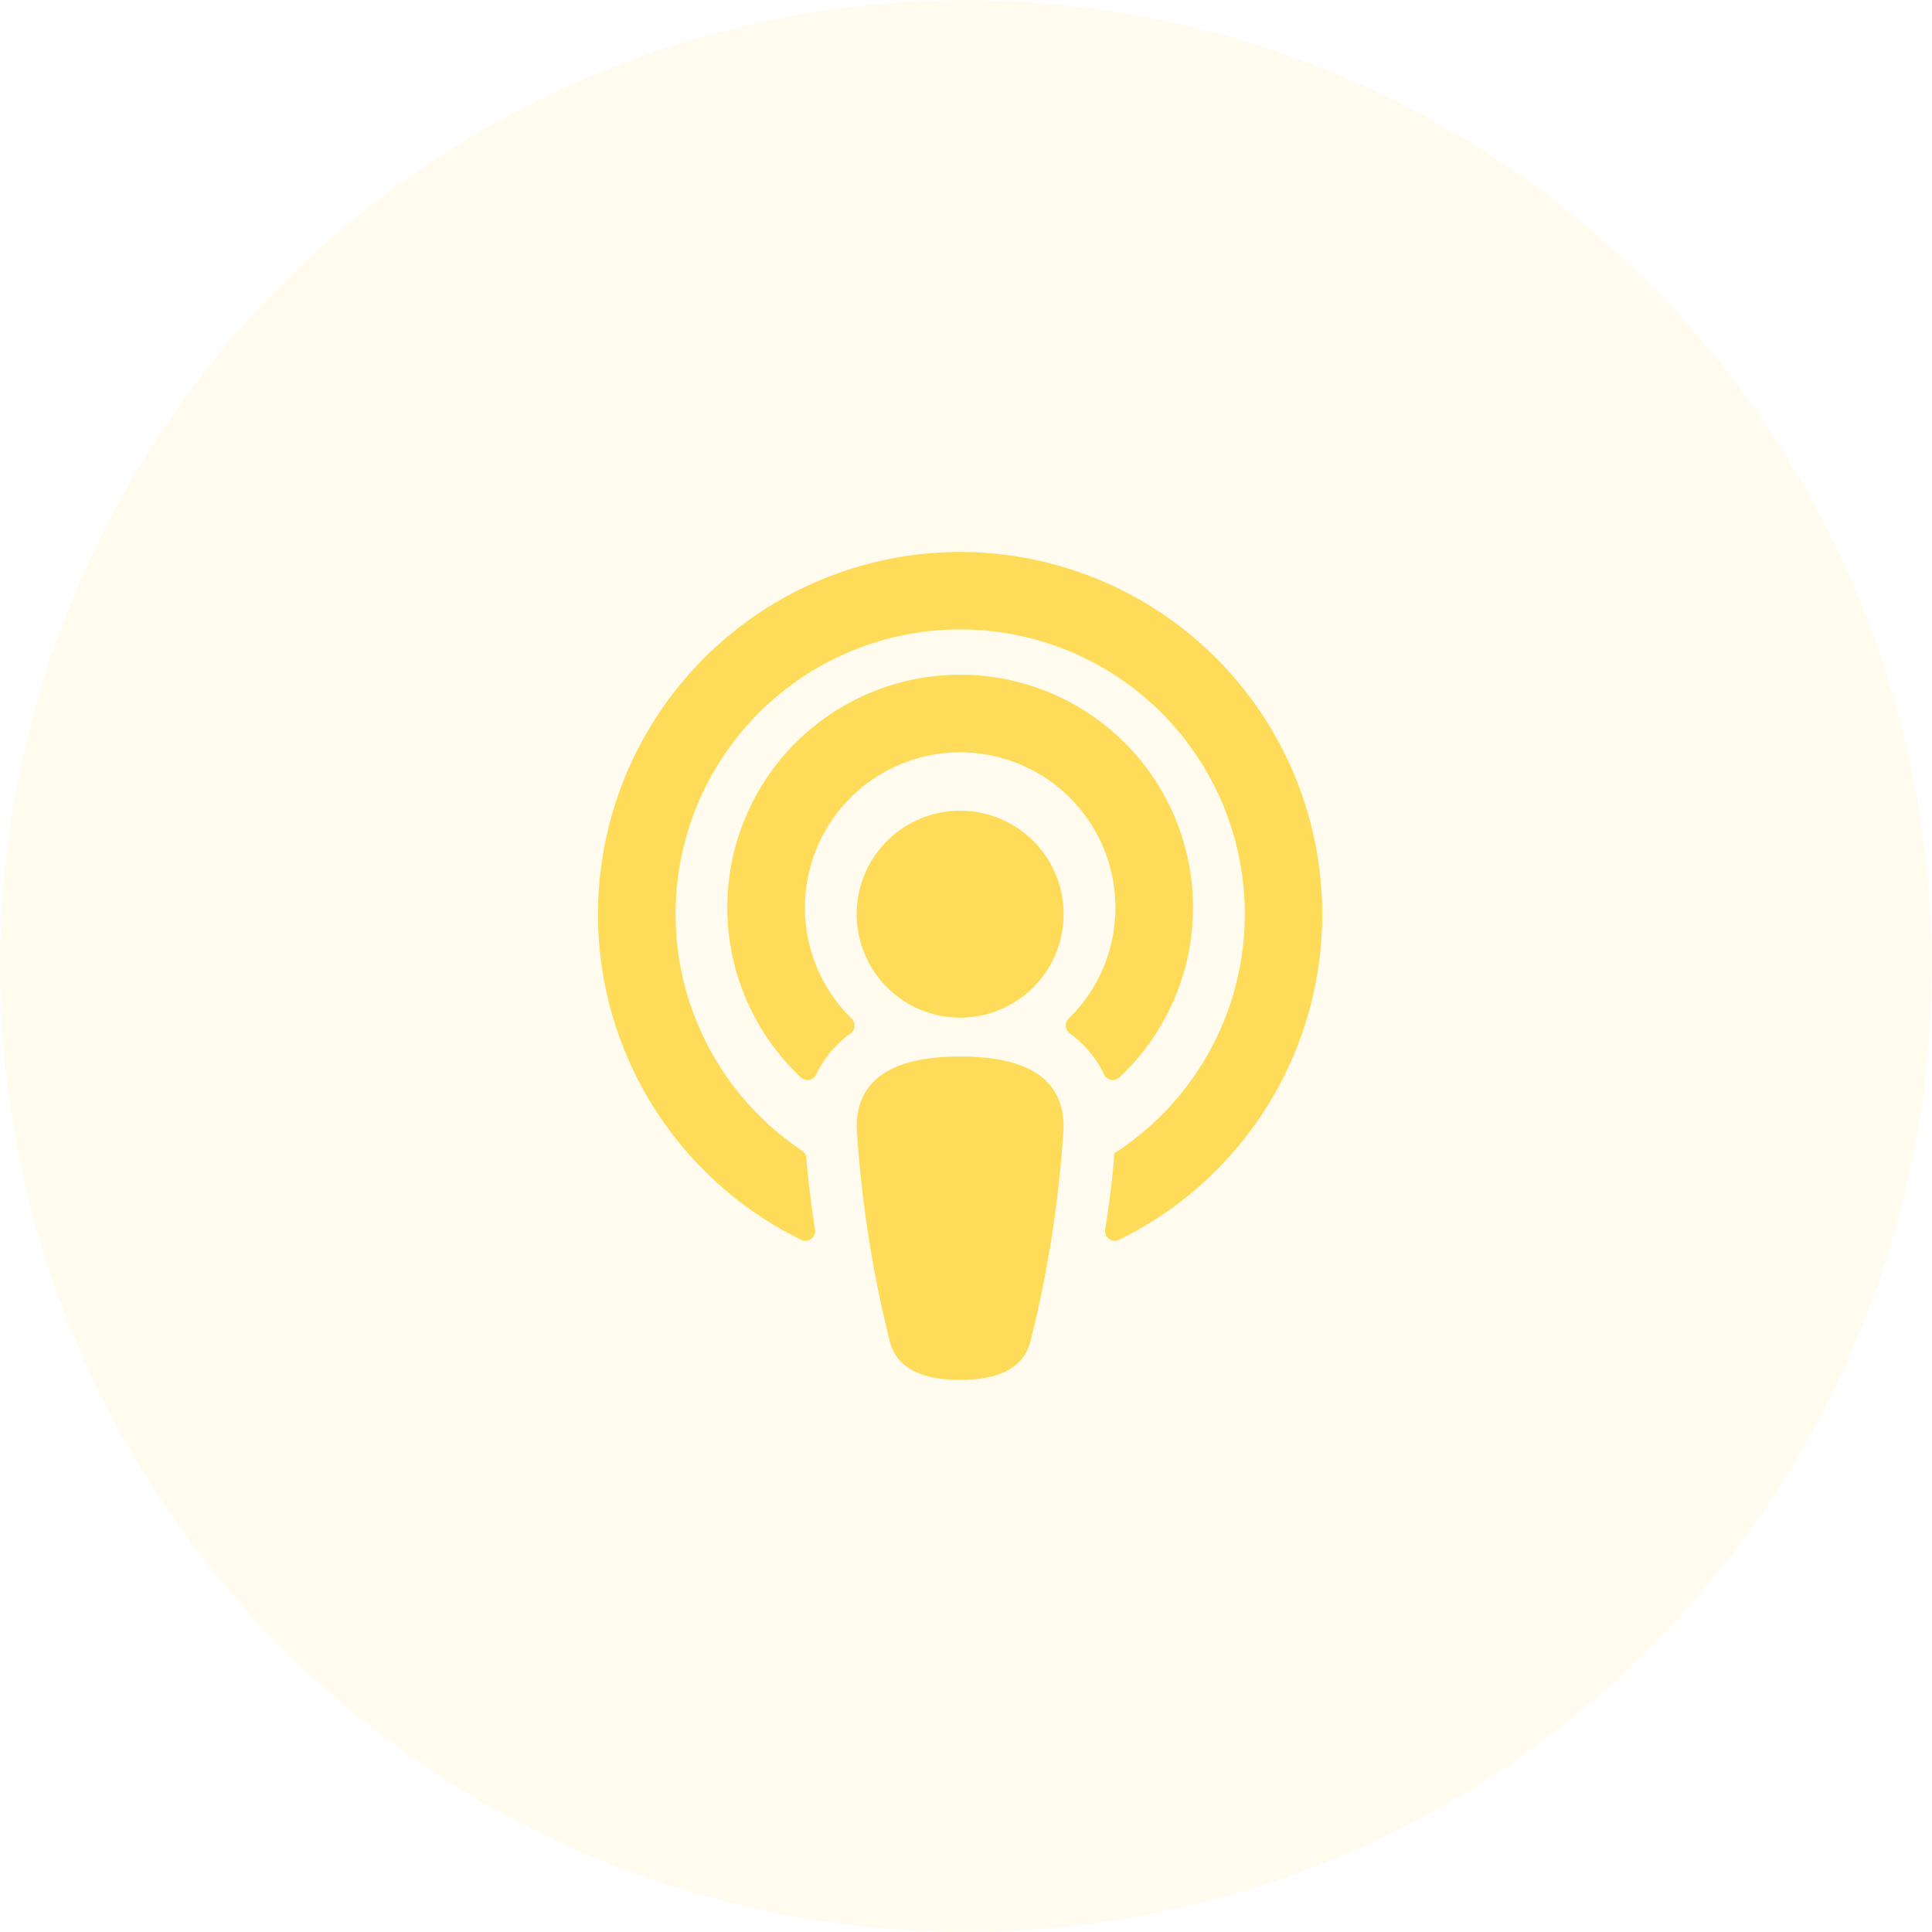 <svg xmlns="http://www.w3.org/2000/svg" width="84.007" height="84.007" viewBox="0 0 84.007 84.007">
  <g id="Group_28" data-name="Group 28" transform="translate(-1411 -2550)">
    <path id="Path_19" data-name="Path 19" d="M1016,132.007a42,42,0,1,0-42-42A42.006,42.006,0,0,0,1016,132.007Z" transform="translate(437 2502)" fill="rgba(254,220,90,0.1)" fill-rule="evenodd"/>
    <path id="Icon_awesome-podcast" data-name="Icon awesome-podcast" d="M18.8,34.352C18.442,35.689,17.076,36,15.75,36s-2.692-.311-3.054-1.648a51.235,51.235,0,0,1-1.446-9.338c0-2.472,2.19-3.076,4.5-3.076s4.5.6,4.5,3.076A51.285,51.285,0,0,1,18.8,34.352ZM11.03,20.289a6.75,6.75,0,1,1,9.441,0,.423.423,0,0,0,.044.646,4.678,4.678,0,0,1,1.493,1.783.419.419,0,0,0,.664.133,10.125,10.125,0,1,0-13.844,0,.419.419,0,0,0,.665-.133,4.678,4.678,0,0,1,1.493-1.783.423.423,0,0,0,.044-.646ZM15.75,0A15.755,15.755,0,0,0,8.841,29.911a.422.422,0,0,0,.6-.444c-.167-1.091-.305-2.176-.38-3.118a.424.424,0,0,0-.188-.317,12.375,12.375,0,1,1,13.582.114c-.07.987-.216,2.151-.4,3.321a.422.422,0,0,0,.6.444A15.755,15.755,0,0,0,15.75,0Zm0,11.25a4.5,4.5,0,1,0,4.5,4.5A4.5,4.5,0,0,0,15.75,11.25Z" transform="translate(1437 2574)" fill="#fedc5a"/>
  </g>
</svg>
